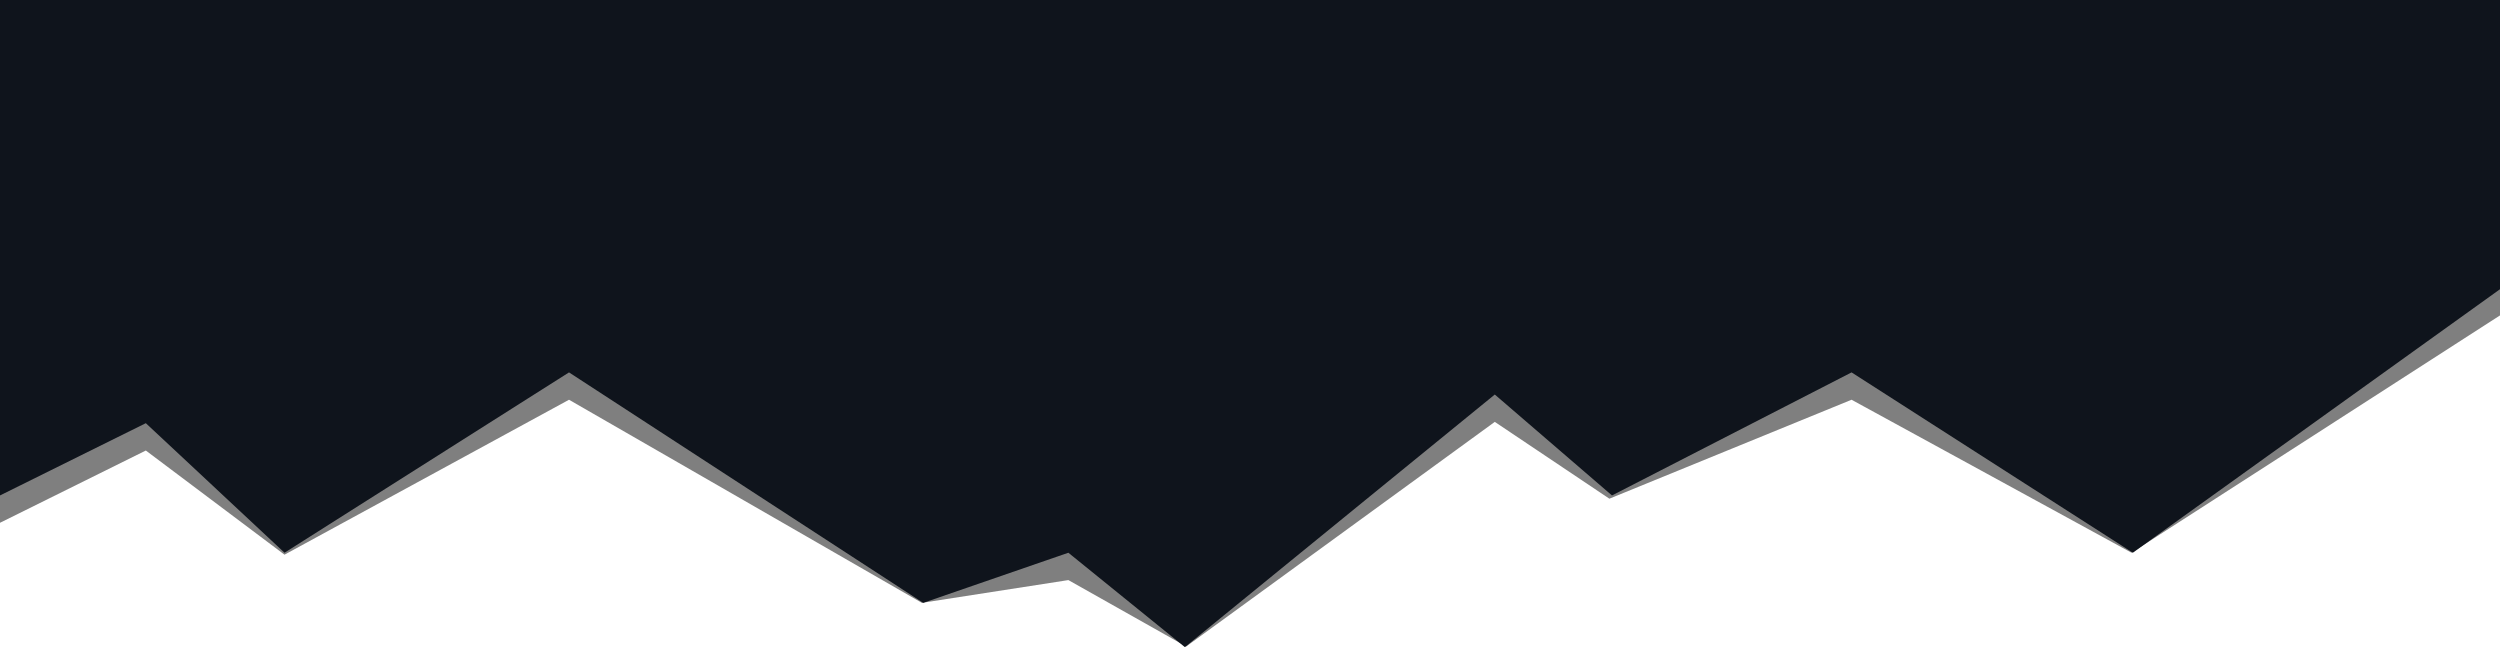<svg width="1920" height="497" viewBox="0 0 1920 497" fill="none" xmlns="http://www.w3.org/2000/svg">
<g clip-path="url(#clip0_996_124)">
<path d="M1637 424.5L1932 234.5V21L3.32643e-05 21L0 401.5L112 346L218.5 426L437 307L708 463L820.5 445.5L911 496.5L1148 324L1236 383L1422 307L1637 424.5Z" fill="black" fill-opacity="0.5"/>
<path d="M1638 424.5L1932 213.5V0L3.32643e-05 0L0 380.5L112 325L218.5 424.5L437 286L709 463L820.5 424.5L910 497L1148 303L1238 380.5L1422 286L1638 424.5Z" fill="#0F141C"/>
</g>
<defs>
<clipPath id="clip0_996_124">
<rect width="1920" height="497" fill="white"/>
</clipPath>
</defs>
</svg>
